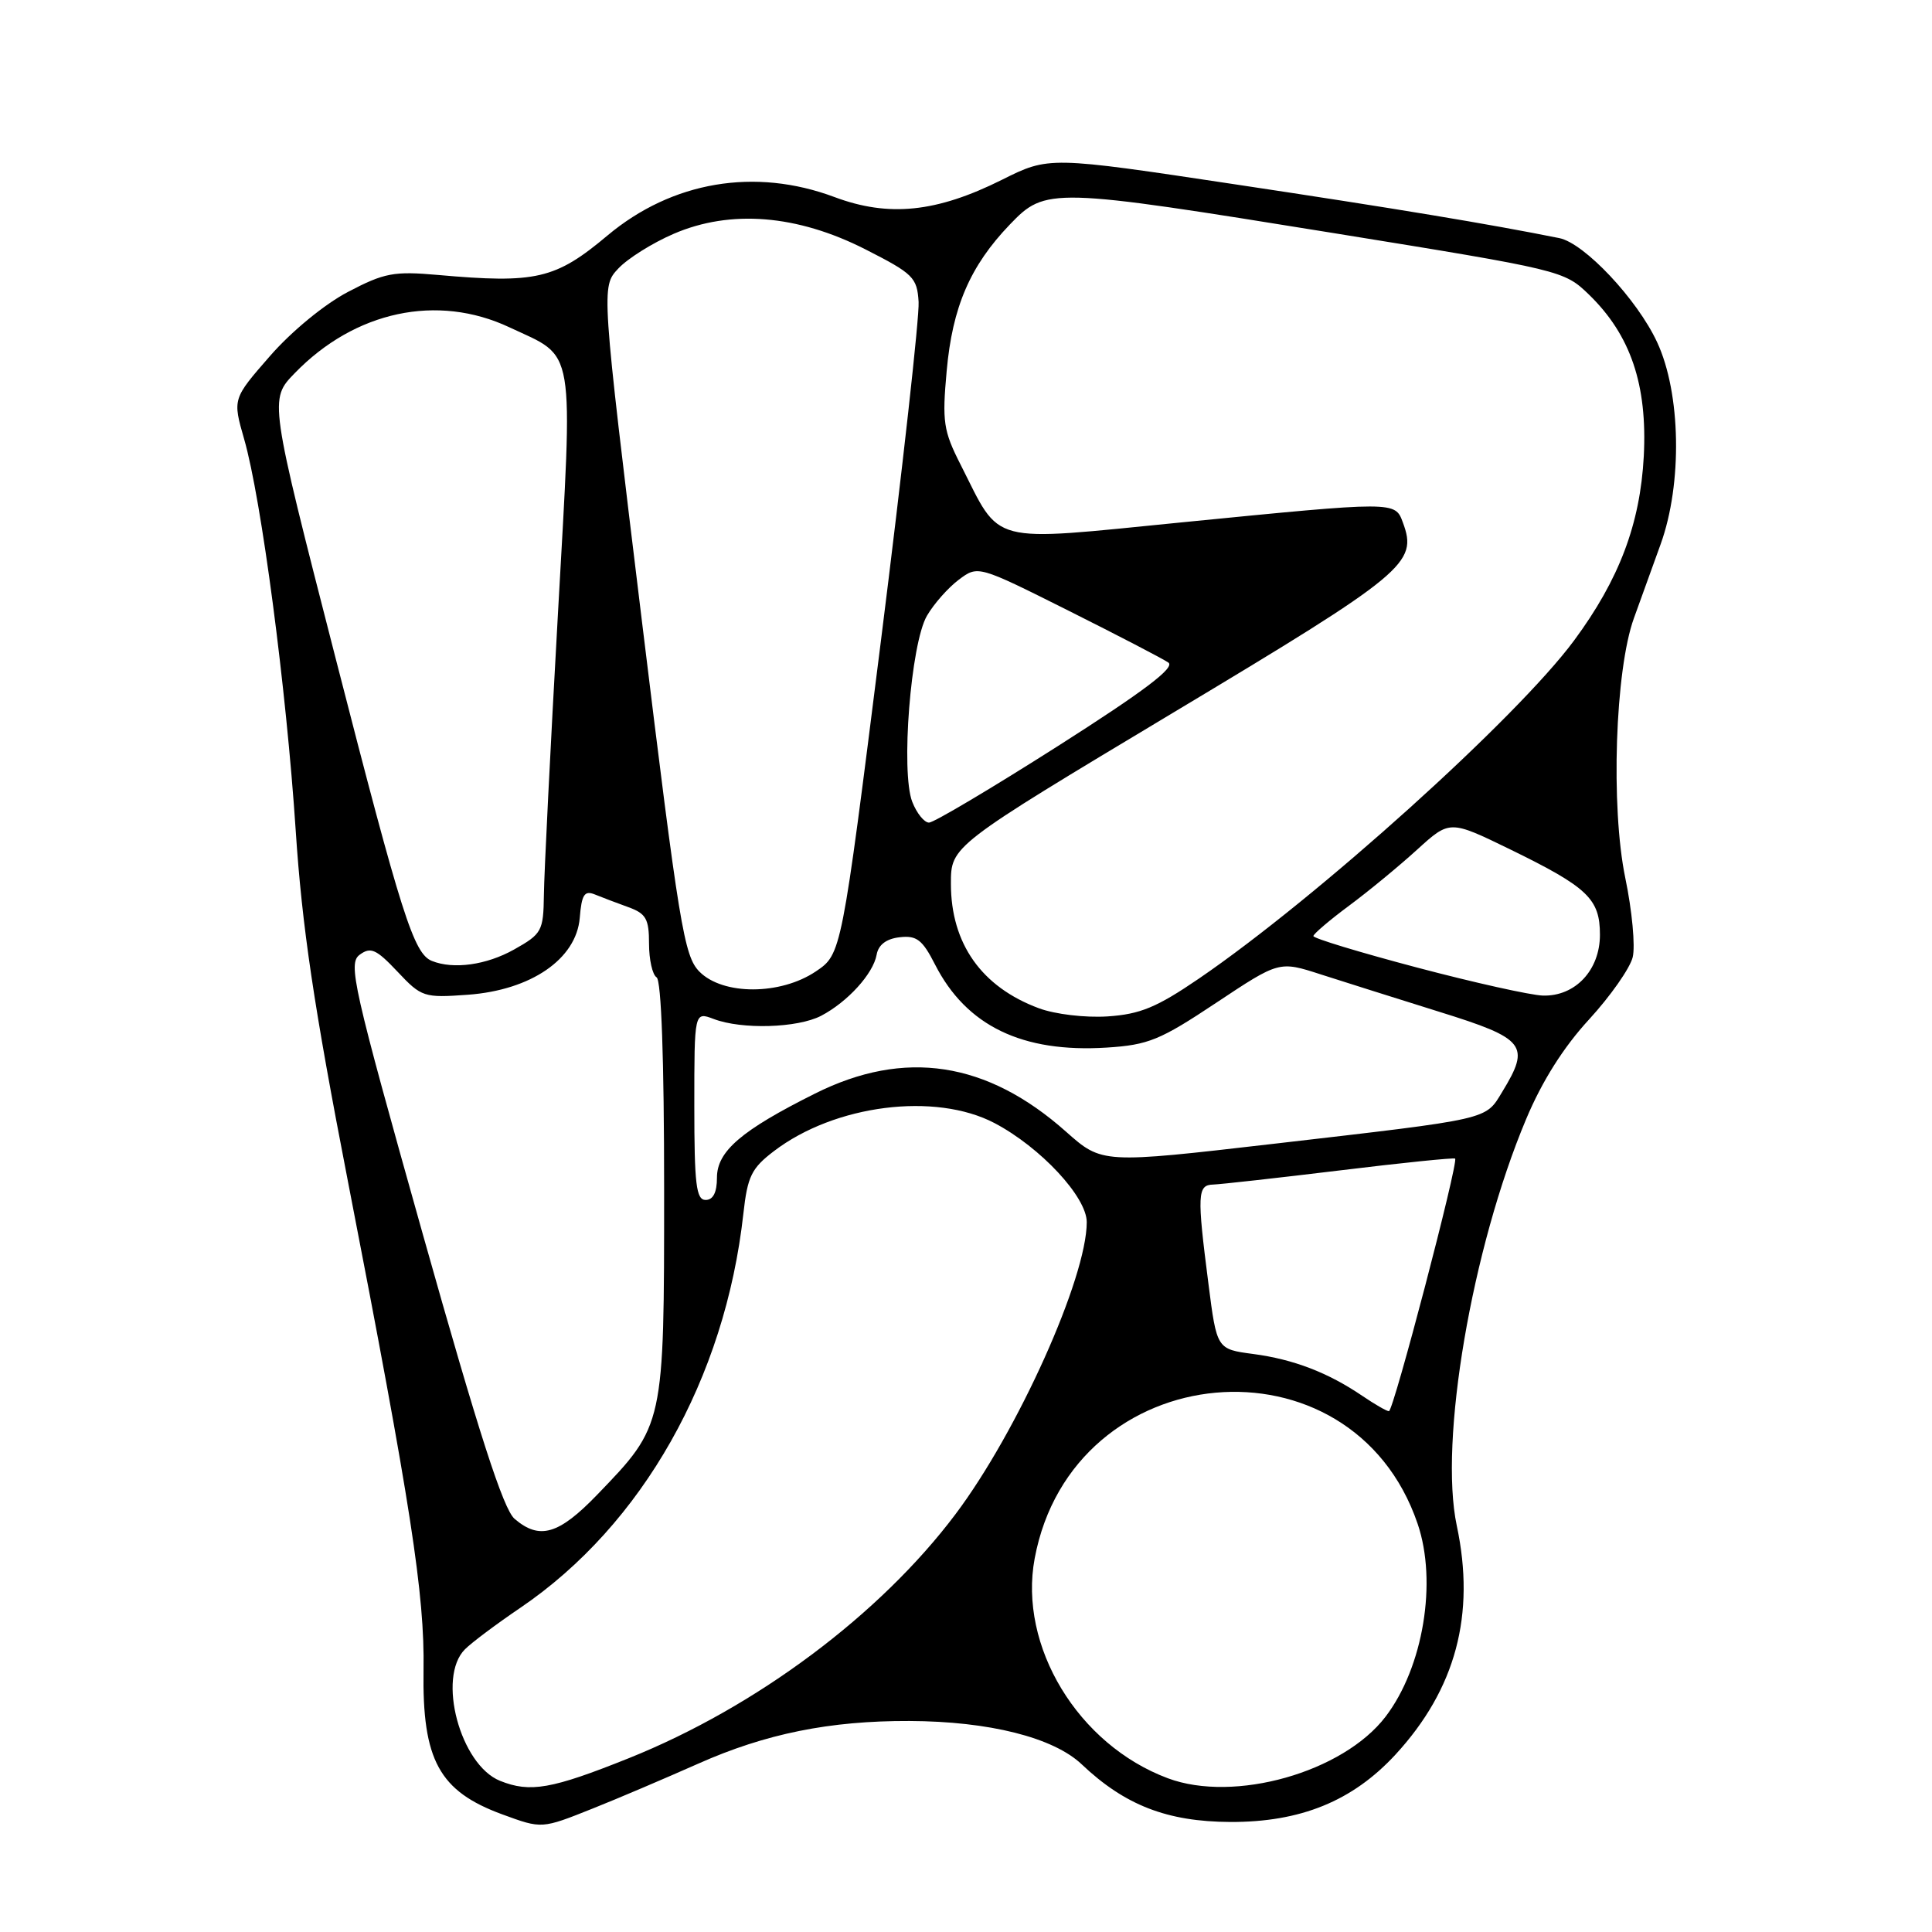 <?xml version="1.0" encoding="UTF-8" standalone="no"?>
<!DOCTYPE svg PUBLIC "-//W3C//DTD SVG 1.1//EN" "http://www.w3.org/Graphics/SVG/1.1/DTD/svg11.dtd" >
<svg xmlns="http://www.w3.org/2000/svg" xmlns:xlink="http://www.w3.org/1999/xlink" version="1.1" viewBox="0 0 256 256">
 <g >
 <path fill="currentColor"
d=" M 78.56 239.63 C 81.83 238.33 88.11 235.65 92.53 233.69 C 101.45 229.72 109.97 228.00 120.50 228.04 C 131.08 228.08 139.59 230.23 143.34 233.79 C 149.05 239.20 154.65 241.38 163.00 241.42 C 172.34 241.46 179.22 238.65 184.91 232.49 C 192.89 223.82 195.54 213.95 193.03 202.16 C 190.66 190.98 195.01 165.45 202.22 148.29 C 204.33 143.26 207.17 138.76 210.56 135.08 C 213.38 132.01 215.98 128.30 216.34 126.84 C 216.70 125.38 216.26 120.65 215.36 116.34 C 213.41 106.91 214.01 88.77 216.51 81.89 C 217.39 79.48 218.98 75.07 220.05 72.09 C 222.94 64.07 222.73 52.10 219.57 45.33 C 216.93 39.65 209.93 32.21 206.61 31.55 C 197.31 29.68 184.96 27.63 163.75 24.44 C 138.99 20.71 138.99 20.71 132.75 23.83 C 124.09 28.15 117.76 28.80 110.57 26.11 C 100.04 22.17 89.06 24.03 80.50 31.20 C 73.59 37.00 71.03 37.59 58.00 36.43 C 52.19 35.92 50.93 36.15 46.11 38.68 C 43.00 40.31 38.63 43.90 35.77 47.18 C 30.82 52.85 30.82 52.85 32.35 58.18 C 34.63 66.08 37.94 91.25 39.18 110.00 C 40.02 122.78 41.58 133.27 46.10 156.53 C 54.46 199.55 56.28 211.29 56.12 221.29 C 55.94 233.23 58.19 237.35 66.57 240.42 C 71.82 242.34 71.75 242.35 78.56 239.63 Z  M 66.26 235.97 C 60.98 233.85 57.88 222.26 61.61 218.54 C 62.49 217.65 65.81 215.17 68.98 213.02 C 85.12 202.05 96.08 182.67 98.50 160.82 C 99.05 155.87 99.57 154.80 102.55 152.53 C 110.62 146.37 123.93 144.69 131.79 148.82 C 137.88 152.03 144.00 158.60 144.00 161.94 C 144.00 169.33 134.86 189.67 126.60 200.65 C 116.61 213.94 100.20 226.20 83.32 232.97 C 73.09 237.07 70.24 237.57 66.26 235.97 Z  M 154.75 235.63 C 142.84 231.19 134.93 218.12 137.10 206.50 C 142.11 179.66 179.12 176.31 187.84 201.90 C 190.47 209.60 188.59 220.92 183.60 227.46 C 177.97 234.84 163.56 238.92 154.75 235.63 Z  M 68.18 201.25 C 66.69 199.96 63.47 189.99 56.05 163.63 C 46.74 130.53 46.09 127.65 47.67 126.50 C 49.12 125.44 49.85 125.76 52.67 128.75 C 55.85 132.13 56.17 132.23 61.99 131.81 C 70.36 131.20 76.36 127.08 76.82 121.63 C 77.07 118.53 77.44 117.96 78.82 118.52 C 79.74 118.90 81.74 119.65 83.25 120.20 C 85.60 121.05 86.00 121.75 86.00 125.04 C 86.00 127.15 86.45 129.16 87.00 129.50 C 87.63 129.89 88.00 140.36 88.00 157.60 C 88.00 188.95 88.03 188.83 79.14 198.05 C 74.04 203.34 71.49 204.09 68.18 201.25 Z  M 180.50 184.95 C 175.96 181.87 171.40 180.12 166.06 179.41 C 161.23 178.77 161.23 178.77 160.12 170.07 C 158.60 158.26 158.66 157.01 160.75 156.96 C 161.71 156.93 169.25 156.09 177.50 155.09 C 185.75 154.08 192.64 153.38 192.81 153.52 C 193.30 153.94 184.64 187.00 184.04 186.99 C 183.74 186.99 182.15 186.07 180.50 184.95 Z  M 92.00 146.52 C 92.00 134.05 92.00 134.05 94.57 135.02 C 98.29 136.44 105.68 136.22 108.80 134.60 C 112.30 132.77 115.71 129.03 116.16 126.50 C 116.39 125.19 117.44 124.39 119.21 124.19 C 121.46 123.93 122.22 124.51 123.90 127.81 C 128.05 135.94 135.46 139.52 146.65 138.81 C 152.17 138.46 153.72 137.82 161.16 132.87 C 169.50 127.33 169.50 127.33 175.00 129.11 C 178.03 130.08 185.11 132.32 190.75 134.08 C 202.13 137.62 202.82 138.50 199.07 144.65 C 196.77 148.43 197.76 148.20 168.76 151.56 C 146.03 154.19 146.03 154.19 141.26 149.96 C 130.77 140.63 119.86 138.97 108.00 144.90 C 98.23 149.78 95.00 152.55 95.00 156.05 C 95.00 158.01 94.49 159.00 93.50 159.00 C 92.25 159.00 92.00 156.95 92.00 146.52 Z  M 137.66 133.60 C 130.06 130.78 126.00 125.03 126.00 117.10 C 126.00 112.10 126.00 112.10 155.44 94.44 C 186.30 75.94 187.89 74.63 185.89 69.24 C 184.85 66.41 184.97 66.41 156.65 69.21 C 130.69 71.78 132.72 72.31 127.28 61.56 C 125.00 57.08 124.83 55.87 125.44 49.15 C 126.20 40.67 128.55 35.23 133.81 29.75 C 138.55 24.81 139.24 24.83 176.86 30.91 C 206.95 35.78 207.25 35.85 210.55 39.04 C 216.07 44.40 218.30 50.99 217.81 60.45 C 217.33 69.43 214.56 76.77 208.58 84.86 C 201.03 95.08 174.56 118.94 158.86 129.67 C 153.26 133.49 151.08 134.39 146.76 134.68 C 143.80 134.87 139.82 134.40 137.66 133.60 Z  M 187.75 128.20 C 180.19 126.20 174.01 124.33 174.03 124.03 C 174.05 123.74 176.18 121.92 178.77 120.00 C 181.36 118.08 185.42 114.73 187.79 112.57 C 192.10 108.65 192.10 108.65 200.11 112.55 C 210.39 117.57 212.00 119.10 212.00 123.86 C 212.00 128.55 208.73 132.04 204.44 131.92 C 202.82 131.87 195.31 130.20 187.75 128.20 Z  M 92.68 128.75 C 90.64 126.69 90.00 122.78 85.05 82.25 C 79.66 38.00 79.66 38.00 81.93 35.58 C 83.17 34.25 86.48 32.18 89.27 30.98 C 96.81 27.73 105.63 28.45 114.65 33.03 C 121.02 36.27 121.52 36.76 121.72 40.01 C 121.84 41.93 119.59 62.16 116.72 84.97 C 111.50 126.43 111.50 126.43 108.10 128.72 C 103.40 131.88 95.79 131.89 92.68 128.75 Z  M 57.23 127.33 C 54.82 126.36 53.24 121.39 44.47 87.22 C 35.67 52.93 35.67 52.93 39.05 49.45 C 47.03 41.21 57.95 38.88 67.50 43.37 C 76.36 47.53 75.95 45.08 73.92 81.50 C 72.93 99.10 72.10 115.78 72.07 118.57 C 72.00 123.38 71.81 123.74 68.11 125.82 C 64.45 127.87 60.09 128.48 57.23 127.33 Z  M 120.88 106.25 C 119.34 102.30 120.68 85.29 122.82 81.60 C 123.74 80.01 125.65 77.86 127.05 76.81 C 129.59 74.91 129.59 74.91 141.55 80.90 C 148.12 84.19 154.09 87.29 154.81 87.79 C 155.76 88.44 151.62 91.57 140.19 98.85 C 131.42 104.43 123.73 109.00 123.10 109.00 C 122.47 109.00 121.47 107.76 120.88 106.25 Z "/>
</g>
</svg>